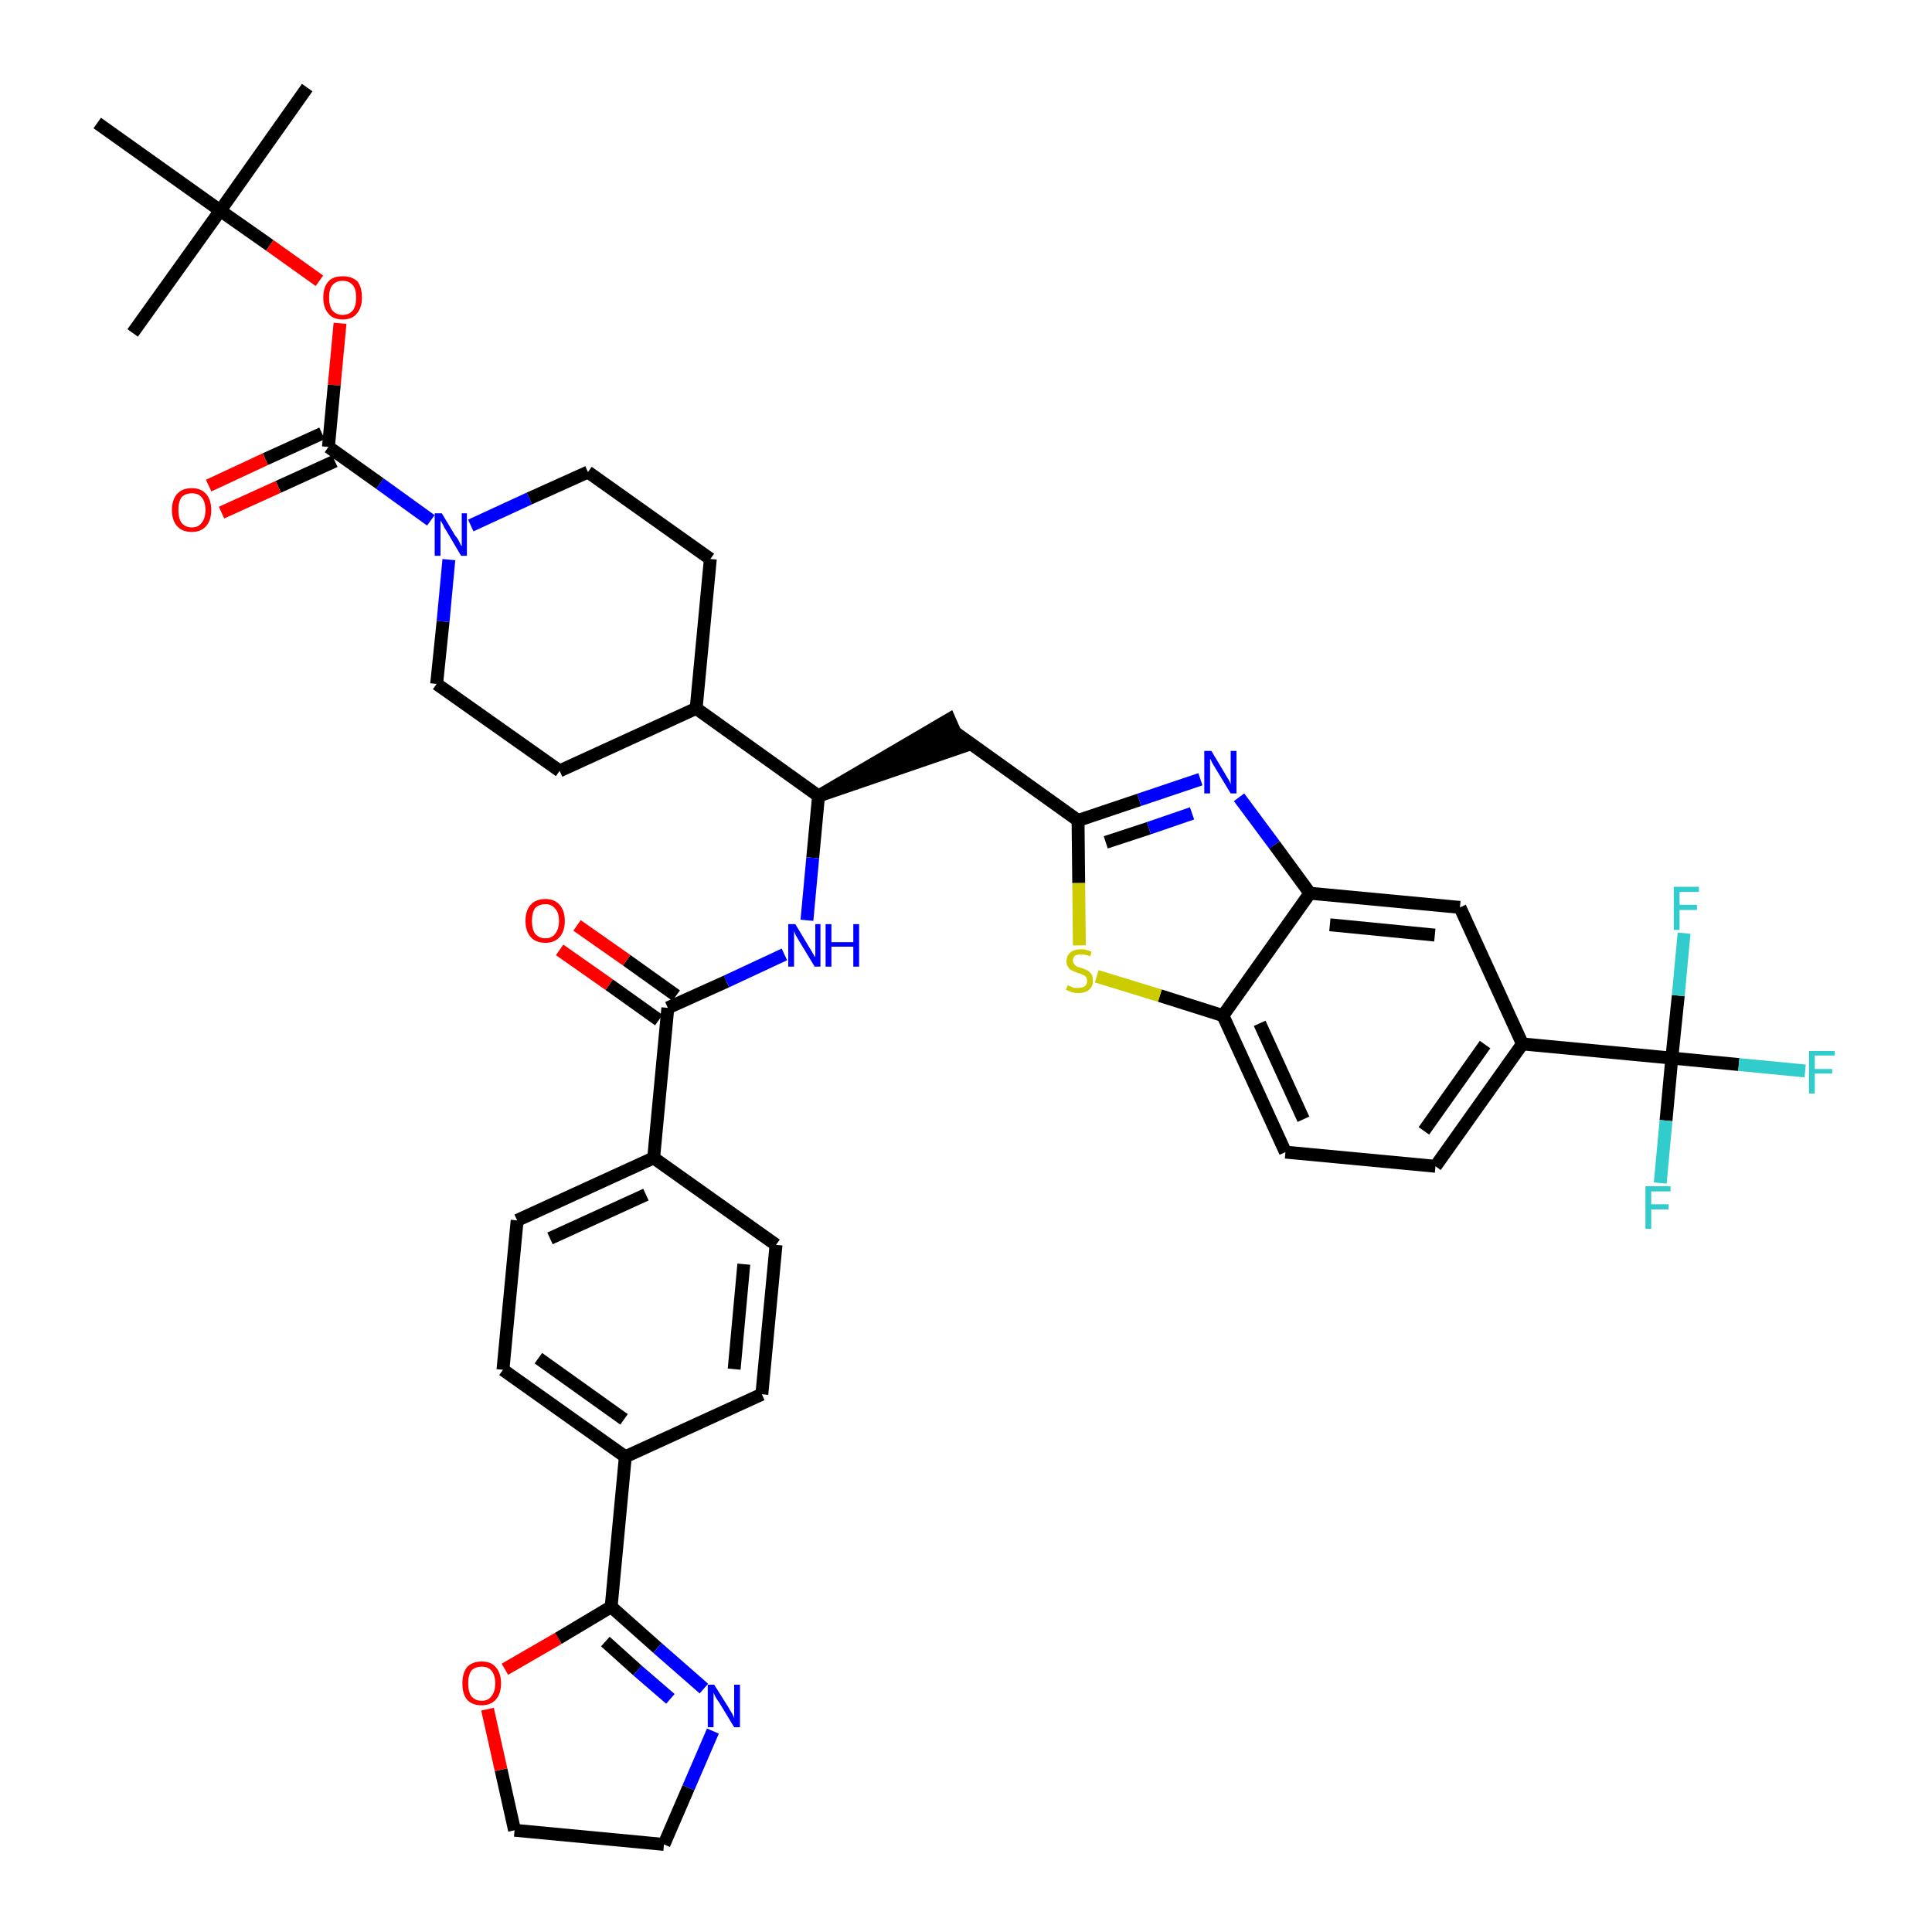 <?xml version='1.0' encoding='iso-8859-1'?>
<svg version='1.1' baseProfile='full'
              xmlns='http://www.w3.org/2000/svg'
                      xmlns:rdkit='http://www.rdkit.org/xml'
                      xmlns:xlink='http://www.w3.org/1999/xlink'
                  xml:space='preserve'
width='300px' height='300px' viewBox='0 0 300 300'>
<!-- END OF HEADER -->
<path class='bond-0 atom-0 atom-1' d='M 47.7,13.6 L 34.2,32.7' style='fill:none;fill-rule:evenodd;stroke:#000000;stroke-width:2.0px;stroke-linecap:butt;stroke-linejoin:miter;stroke-opacity:1' />
<path class='bond-1 atom-1 atom-2' d='M 34.2,32.7 L 20.6,51.7' style='fill:none;fill-rule:evenodd;stroke:#000000;stroke-width:2.0px;stroke-linecap:butt;stroke-linejoin:miter;stroke-opacity:1' />
<path class='bond-2 atom-1 atom-3' d='M 34.2,32.7 L 15.1,19.1' style='fill:none;fill-rule:evenodd;stroke:#000000;stroke-width:2.0px;stroke-linecap:butt;stroke-linejoin:miter;stroke-opacity:1' />
<path class='bond-3 atom-1 atom-4' d='M 34.2,32.7 L 41.9,38.1' style='fill:none;fill-rule:evenodd;stroke:#000000;stroke-width:2.0px;stroke-linecap:butt;stroke-linejoin:miter;stroke-opacity:1' />
<path class='bond-3 atom-1 atom-4' d='M 41.9,38.1 L 49.6,43.6' style='fill:none;fill-rule:evenodd;stroke:#FF0000;stroke-width:2.0px;stroke-linecap:butt;stroke-linejoin:miter;stroke-opacity:1' />
<path class='bond-4 atom-4 atom-5' d='M 52.8,50.2 L 51.9,59.8' style='fill:none;fill-rule:evenodd;stroke:#FF0000;stroke-width:2.0px;stroke-linecap:butt;stroke-linejoin:miter;stroke-opacity:1' />
<path class='bond-4 atom-4 atom-5' d='M 51.9,59.8 L 51.0,69.4' style='fill:none;fill-rule:evenodd;stroke:#000000;stroke-width:2.0px;stroke-linecap:butt;stroke-linejoin:miter;stroke-opacity:1' />
<path class='bond-5 atom-5 atom-6' d='M 50.0,67.3 L 41.2,71.3' style='fill:none;fill-rule:evenodd;stroke:#000000;stroke-width:2.0px;stroke-linecap:butt;stroke-linejoin:miter;stroke-opacity:1' />
<path class='bond-5 atom-5 atom-6' d='M 41.2,71.3 L 32.4,75.4' style='fill:none;fill-rule:evenodd;stroke:#FF0000;stroke-width:2.0px;stroke-linecap:butt;stroke-linejoin:miter;stroke-opacity:1' />
<path class='bond-5 atom-5 atom-6' d='M 52.0,71.6 L 43.2,75.6' style='fill:none;fill-rule:evenodd;stroke:#000000;stroke-width:2.0px;stroke-linecap:butt;stroke-linejoin:miter;stroke-opacity:1' />
<path class='bond-5 atom-5 atom-6' d='M 43.2,75.6 L 34.4,79.6' style='fill:none;fill-rule:evenodd;stroke:#FF0000;stroke-width:2.0px;stroke-linecap:butt;stroke-linejoin:miter;stroke-opacity:1' />
<path class='bond-6 atom-5 atom-7' d='M 51.0,69.4 L 59.0,75.1' style='fill:none;fill-rule:evenodd;stroke:#000000;stroke-width:2.0px;stroke-linecap:butt;stroke-linejoin:miter;stroke-opacity:1' />
<path class='bond-6 atom-5 atom-7' d='M 59.0,75.1 L 66.9,80.8' style='fill:none;fill-rule:evenodd;stroke:#0000FF;stroke-width:2.0px;stroke-linecap:butt;stroke-linejoin:miter;stroke-opacity:1' />
<path class='bond-7 atom-7 atom-8' d='M 73.1,81.6 L 82.2,77.4' style='fill:none;fill-rule:evenodd;stroke:#0000FF;stroke-width:2.0px;stroke-linecap:butt;stroke-linejoin:miter;stroke-opacity:1' />
<path class='bond-7 atom-7 atom-8' d='M 82.2,77.4 L 91.3,73.3' style='fill:none;fill-rule:evenodd;stroke:#000000;stroke-width:2.0px;stroke-linecap:butt;stroke-linejoin:miter;stroke-opacity:1' />
<path class='bond-41 atom-41 atom-7' d='M 67.8,106.2 L 68.8,96.5' style='fill:none;fill-rule:evenodd;stroke:#000000;stroke-width:2.0px;stroke-linecap:butt;stroke-linejoin:miter;stroke-opacity:1' />
<path class='bond-41 atom-41 atom-7' d='M 68.8,96.5 L 69.7,86.9' style='fill:none;fill-rule:evenodd;stroke:#0000FF;stroke-width:2.0px;stroke-linecap:butt;stroke-linejoin:miter;stroke-opacity:1' />
<path class='bond-8 atom-8 atom-9' d='M 91.3,73.3 L 110.3,86.8' style='fill:none;fill-rule:evenodd;stroke:#000000;stroke-width:2.0px;stroke-linecap:butt;stroke-linejoin:miter;stroke-opacity:1' />
<path class='bond-9 atom-9 atom-10' d='M 110.3,86.8 L 108.1,110.0' style='fill:none;fill-rule:evenodd;stroke:#000000;stroke-width:2.0px;stroke-linecap:butt;stroke-linejoin:miter;stroke-opacity:1' />
<path class='bond-10 atom-10 atom-11' d='M 108.1,110.0 L 127.1,123.6' style='fill:none;fill-rule:evenodd;stroke:#000000;stroke-width:2.0px;stroke-linecap:butt;stroke-linejoin:miter;stroke-opacity:1' />
<path class='bond-39 atom-10 atom-40' d='M 108.1,110.0 L 86.9,119.7' style='fill:none;fill-rule:evenodd;stroke:#000000;stroke-width:2.0px;stroke-linecap:butt;stroke-linejoin:miter;stroke-opacity:1' />
<path class='bond-11 atom-11 atom-12' d='M 127.1,123.6 L 149.3,116.0 L 147.4,111.7 Z' style='fill:#000000;fill-rule:evenodd;fill-opacity:1;stroke:#000000;stroke-width:2.0px;stroke-linecap:butt;stroke-linejoin:miter;stroke-opacity:1;' />
<path class='bond-25 atom-11 atom-26' d='M 127.1,123.6 L 126.2,133.2' style='fill:none;fill-rule:evenodd;stroke:#000000;stroke-width:2.0px;stroke-linecap:butt;stroke-linejoin:miter;stroke-opacity:1' />
<path class='bond-25 atom-11 atom-26' d='M 126.2,133.2 L 125.3,142.9' style='fill:none;fill-rule:evenodd;stroke:#0000FF;stroke-width:2.0px;stroke-linecap:butt;stroke-linejoin:miter;stroke-opacity:1' />
<path class='bond-12 atom-12 atom-13' d='M 148.4,113.8 L 167.4,127.4' style='fill:none;fill-rule:evenodd;stroke:#000000;stroke-width:2.0px;stroke-linecap:butt;stroke-linejoin:miter;stroke-opacity:1' />
<path class='bond-13 atom-13 atom-14' d='M 167.4,127.4 L 176.9,124.2' style='fill:none;fill-rule:evenodd;stroke:#000000;stroke-width:2.0px;stroke-linecap:butt;stroke-linejoin:miter;stroke-opacity:1' />
<path class='bond-13 atom-13 atom-14' d='M 176.9,124.2 L 186.4,121.0' style='fill:none;fill-rule:evenodd;stroke:#0000FF;stroke-width:2.0px;stroke-linecap:butt;stroke-linejoin:miter;stroke-opacity:1' />
<path class='bond-13 atom-13 atom-14' d='M 171.7,130.8 L 178.4,128.6' style='fill:none;fill-rule:evenodd;stroke:#000000;stroke-width:2.0px;stroke-linecap:butt;stroke-linejoin:miter;stroke-opacity:1' />
<path class='bond-13 atom-13 atom-14' d='M 178.4,128.6 L 185.1,126.3' style='fill:none;fill-rule:evenodd;stroke:#0000FF;stroke-width:2.0px;stroke-linecap:butt;stroke-linejoin:miter;stroke-opacity:1' />
<path class='bond-42 atom-25 atom-13' d='M 167.6,146.8 L 167.5,137.1' style='fill:none;fill-rule:evenodd;stroke:#CCCC00;stroke-width:2.0px;stroke-linecap:butt;stroke-linejoin:miter;stroke-opacity:1' />
<path class='bond-42 atom-25 atom-13' d='M 167.5,137.1 L 167.4,127.4' style='fill:none;fill-rule:evenodd;stroke:#000000;stroke-width:2.0px;stroke-linecap:butt;stroke-linejoin:miter;stroke-opacity:1' />
<path class='bond-14 atom-14 atom-15' d='M 192.4,123.8 L 197.9,131.2' style='fill:none;fill-rule:evenodd;stroke:#0000FF;stroke-width:2.0px;stroke-linecap:butt;stroke-linejoin:miter;stroke-opacity:1' />
<path class='bond-14 atom-14 atom-15' d='M 197.9,131.2 L 203.4,138.7' style='fill:none;fill-rule:evenodd;stroke:#000000;stroke-width:2.0px;stroke-linecap:butt;stroke-linejoin:miter;stroke-opacity:1' />
<path class='bond-15 atom-15 atom-16' d='M 203.4,138.7 L 226.7,140.9' style='fill:none;fill-rule:evenodd;stroke:#000000;stroke-width:2.0px;stroke-linecap:butt;stroke-linejoin:miter;stroke-opacity:1' />
<path class='bond-15 atom-15 atom-16' d='M 206.5,143.6 L 222.8,145.2' style='fill:none;fill-rule:evenodd;stroke:#000000;stroke-width:2.0px;stroke-linecap:butt;stroke-linejoin:miter;stroke-opacity:1' />
<path class='bond-44 atom-24 atom-15' d='M 189.9,157.7 L 203.4,138.7' style='fill:none;fill-rule:evenodd;stroke:#000000;stroke-width:2.0px;stroke-linecap:butt;stroke-linejoin:miter;stroke-opacity:1' />
<path class='bond-16 atom-16 atom-17' d='M 226.7,140.9 L 236.4,162.1' style='fill:none;fill-rule:evenodd;stroke:#000000;stroke-width:2.0px;stroke-linecap:butt;stroke-linejoin:miter;stroke-opacity:1' />
<path class='bond-17 atom-17 atom-18' d='M 236.4,162.1 L 259.6,164.3' style='fill:none;fill-rule:evenodd;stroke:#000000;stroke-width:2.0px;stroke-linecap:butt;stroke-linejoin:miter;stroke-opacity:1' />
<path class='bond-21 atom-17 atom-22' d='M 236.4,162.1 L 222.9,181.1' style='fill:none;fill-rule:evenodd;stroke:#000000;stroke-width:2.0px;stroke-linecap:butt;stroke-linejoin:miter;stroke-opacity:1' />
<path class='bond-21 atom-17 atom-22' d='M 230.6,162.2 L 221.1,175.6' style='fill:none;fill-rule:evenodd;stroke:#000000;stroke-width:2.0px;stroke-linecap:butt;stroke-linejoin:miter;stroke-opacity:1' />
<path class='bond-18 atom-18 atom-19' d='M 259.6,164.3 L 270.0,165.3' style='fill:none;fill-rule:evenodd;stroke:#000000;stroke-width:2.0px;stroke-linecap:butt;stroke-linejoin:miter;stroke-opacity:1' />
<path class='bond-18 atom-18 atom-19' d='M 270.0,165.3 L 280.3,166.3' style='fill:none;fill-rule:evenodd;stroke:#33CCCC;stroke-width:2.0px;stroke-linecap:butt;stroke-linejoin:miter;stroke-opacity:1' />
<path class='bond-19 atom-18 atom-20' d='M 259.6,164.3 L 258.7,174.0' style='fill:none;fill-rule:evenodd;stroke:#000000;stroke-width:2.0px;stroke-linecap:butt;stroke-linejoin:miter;stroke-opacity:1' />
<path class='bond-19 atom-18 atom-20' d='M 258.7,174.0 L 257.8,183.7' style='fill:none;fill-rule:evenodd;stroke:#33CCCC;stroke-width:2.0px;stroke-linecap:butt;stroke-linejoin:miter;stroke-opacity:1' />
<path class='bond-20 atom-18 atom-21' d='M 259.6,164.3 L 260.6,154.6' style='fill:none;fill-rule:evenodd;stroke:#000000;stroke-width:2.0px;stroke-linecap:butt;stroke-linejoin:miter;stroke-opacity:1' />
<path class='bond-20 atom-18 atom-21' d='M 260.6,154.6 L 261.5,144.9' style='fill:none;fill-rule:evenodd;stroke:#33CCCC;stroke-width:2.0px;stroke-linecap:butt;stroke-linejoin:miter;stroke-opacity:1' />
<path class='bond-22 atom-22 atom-23' d='M 222.9,181.1 L 199.6,178.9' style='fill:none;fill-rule:evenodd;stroke:#000000;stroke-width:2.0px;stroke-linecap:butt;stroke-linejoin:miter;stroke-opacity:1' />
<path class='bond-23 atom-23 atom-24' d='M 199.6,178.9 L 189.9,157.7' style='fill:none;fill-rule:evenodd;stroke:#000000;stroke-width:2.0px;stroke-linecap:butt;stroke-linejoin:miter;stroke-opacity:1' />
<path class='bond-23 atom-23 atom-24' d='M 202.4,173.8 L 195.6,158.9' style='fill:none;fill-rule:evenodd;stroke:#000000;stroke-width:2.0px;stroke-linecap:butt;stroke-linejoin:miter;stroke-opacity:1' />
<path class='bond-24 atom-24 atom-25' d='M 189.9,157.7 L 180.1,154.6' style='fill:none;fill-rule:evenodd;stroke:#000000;stroke-width:2.0px;stroke-linecap:butt;stroke-linejoin:miter;stroke-opacity:1' />
<path class='bond-24 atom-24 atom-25' d='M 180.1,154.6 L 170.3,151.6' style='fill:none;fill-rule:evenodd;stroke:#CCCC00;stroke-width:2.0px;stroke-linecap:butt;stroke-linejoin:miter;stroke-opacity:1' />
<path class='bond-26 atom-26 atom-27' d='M 121.8,148.2 L 112.8,152.4' style='fill:none;fill-rule:evenodd;stroke:#0000FF;stroke-width:2.0px;stroke-linecap:butt;stroke-linejoin:miter;stroke-opacity:1' />
<path class='bond-26 atom-26 atom-27' d='M 112.8,152.4 L 103.7,156.5' style='fill:none;fill-rule:evenodd;stroke:#000000;stroke-width:2.0px;stroke-linecap:butt;stroke-linejoin:miter;stroke-opacity:1' />
<path class='bond-27 atom-27 atom-28' d='M 105.0,154.6 L 97.3,149.1' style='fill:none;fill-rule:evenodd;stroke:#000000;stroke-width:2.0px;stroke-linecap:butt;stroke-linejoin:miter;stroke-opacity:1' />
<path class='bond-27 atom-27 atom-28' d='M 97.3,149.1 L 89.6,143.7' style='fill:none;fill-rule:evenodd;stroke:#FF0000;stroke-width:2.0px;stroke-linecap:butt;stroke-linejoin:miter;stroke-opacity:1' />
<path class='bond-27 atom-27 atom-28' d='M 102.3,158.4 L 94.6,152.9' style='fill:none;fill-rule:evenodd;stroke:#000000;stroke-width:2.0px;stroke-linecap:butt;stroke-linejoin:miter;stroke-opacity:1' />
<path class='bond-27 atom-27 atom-28' d='M 94.6,152.9 L 86.9,147.5' style='fill:none;fill-rule:evenodd;stroke:#FF0000;stroke-width:2.0px;stroke-linecap:butt;stroke-linejoin:miter;stroke-opacity:1' />
<path class='bond-28 atom-27 atom-29' d='M 103.7,156.5 L 101.5,179.8' style='fill:none;fill-rule:evenodd;stroke:#000000;stroke-width:2.0px;stroke-linecap:butt;stroke-linejoin:miter;stroke-opacity:1' />
<path class='bond-29 atom-29 atom-30' d='M 101.5,179.8 L 80.3,189.5' style='fill:none;fill-rule:evenodd;stroke:#000000;stroke-width:2.0px;stroke-linecap:butt;stroke-linejoin:miter;stroke-opacity:1' />
<path class='bond-29 atom-29 atom-30' d='M 100.3,185.5 L 85.4,192.3' style='fill:none;fill-rule:evenodd;stroke:#000000;stroke-width:2.0px;stroke-linecap:butt;stroke-linejoin:miter;stroke-opacity:1' />
<path class='bond-43 atom-39 atom-29' d='M 120.5,193.3 L 101.5,179.8' style='fill:none;fill-rule:evenodd;stroke:#000000;stroke-width:2.0px;stroke-linecap:butt;stroke-linejoin:miter;stroke-opacity:1' />
<path class='bond-30 atom-30 atom-31' d='M 80.3,189.5 L 78.1,212.7' style='fill:none;fill-rule:evenodd;stroke:#000000;stroke-width:2.0px;stroke-linecap:butt;stroke-linejoin:miter;stroke-opacity:1' />
<path class='bond-31 atom-31 atom-32' d='M 78.1,212.7 L 97.1,226.2' style='fill:none;fill-rule:evenodd;stroke:#000000;stroke-width:2.0px;stroke-linecap:butt;stroke-linejoin:miter;stroke-opacity:1' />
<path class='bond-31 atom-31 atom-32' d='M 83.6,210.9 L 96.9,220.4' style='fill:none;fill-rule:evenodd;stroke:#000000;stroke-width:2.0px;stroke-linecap:butt;stroke-linejoin:miter;stroke-opacity:1' />
<path class='bond-32 atom-32 atom-33' d='M 97.1,226.2 L 94.9,249.5' style='fill:none;fill-rule:evenodd;stroke:#000000;stroke-width:2.0px;stroke-linecap:butt;stroke-linejoin:miter;stroke-opacity:1' />
<path class='bond-37 atom-32 atom-38' d='M 97.1,226.2 L 118.3,216.5' style='fill:none;fill-rule:evenodd;stroke:#000000;stroke-width:2.0px;stroke-linecap:butt;stroke-linejoin:miter;stroke-opacity:1' />
<path class='bond-33 atom-33 atom-34' d='M 94.9,249.5 L 102.1,255.9' style='fill:none;fill-rule:evenodd;stroke:#000000;stroke-width:2.0px;stroke-linecap:butt;stroke-linejoin:miter;stroke-opacity:1' />
<path class='bond-33 atom-33 atom-34' d='M 102.1,255.9 L 109.3,262.2' style='fill:none;fill-rule:evenodd;stroke:#0000FF;stroke-width:2.0px;stroke-linecap:butt;stroke-linejoin:miter;stroke-opacity:1' />
<path class='bond-33 atom-33 atom-34' d='M 94.0,254.9 L 99.0,259.4' style='fill:none;fill-rule:evenodd;stroke:#000000;stroke-width:2.0px;stroke-linecap:butt;stroke-linejoin:miter;stroke-opacity:1' />
<path class='bond-33 atom-33 atom-34' d='M 99.0,259.4 L 104.1,263.8' style='fill:none;fill-rule:evenodd;stroke:#0000FF;stroke-width:2.0px;stroke-linecap:butt;stroke-linejoin:miter;stroke-opacity:1' />
<path class='bond-45 atom-37 atom-33' d='M 78.4,259.2 L 86.7,254.4' style='fill:none;fill-rule:evenodd;stroke:#FF0000;stroke-width:2.0px;stroke-linecap:butt;stroke-linejoin:miter;stroke-opacity:1' />
<path class='bond-45 atom-37 atom-33' d='M 86.7,254.4 L 94.9,249.5' style='fill:none;fill-rule:evenodd;stroke:#000000;stroke-width:2.0px;stroke-linecap:butt;stroke-linejoin:miter;stroke-opacity:1' />
<path class='bond-34 atom-34 atom-35' d='M 110.7,268.8 L 106.9,277.6' style='fill:none;fill-rule:evenodd;stroke:#0000FF;stroke-width:2.0px;stroke-linecap:butt;stroke-linejoin:miter;stroke-opacity:1' />
<path class='bond-34 atom-34 atom-35' d='M 106.9,277.6 L 103.1,286.4' style='fill:none;fill-rule:evenodd;stroke:#000000;stroke-width:2.0px;stroke-linecap:butt;stroke-linejoin:miter;stroke-opacity:1' />
<path class='bond-35 atom-35 atom-36' d='M 103.1,286.4 L 79.9,284.2' style='fill:none;fill-rule:evenodd;stroke:#000000;stroke-width:2.0px;stroke-linecap:butt;stroke-linejoin:miter;stroke-opacity:1' />
<path class='bond-36 atom-36 atom-37' d='M 79.9,284.2 L 77.8,274.8' style='fill:none;fill-rule:evenodd;stroke:#000000;stroke-width:2.0px;stroke-linecap:butt;stroke-linejoin:miter;stroke-opacity:1' />
<path class='bond-36 atom-36 atom-37' d='M 77.8,274.8 L 75.7,265.4' style='fill:none;fill-rule:evenodd;stroke:#FF0000;stroke-width:2.0px;stroke-linecap:butt;stroke-linejoin:miter;stroke-opacity:1' />
<path class='bond-38 atom-38 atom-39' d='M 118.3,216.5 L 120.5,193.3' style='fill:none;fill-rule:evenodd;stroke:#000000;stroke-width:2.0px;stroke-linecap:butt;stroke-linejoin:miter;stroke-opacity:1' />
<path class='bond-38 atom-38 atom-39' d='M 114.0,212.6 L 115.5,196.3' style='fill:none;fill-rule:evenodd;stroke:#000000;stroke-width:2.0px;stroke-linecap:butt;stroke-linejoin:miter;stroke-opacity:1' />
<path class='bond-40 atom-40 atom-41' d='M 86.9,119.7 L 67.8,106.2' style='fill:none;fill-rule:evenodd;stroke:#000000;stroke-width:2.0px;stroke-linecap:butt;stroke-linejoin:miter;stroke-opacity:1' />
<path  class='atom-4' d='M 50.2 46.2
Q 50.2 44.6, 51.0 43.7
Q 51.7 42.9, 53.2 42.9
Q 54.7 42.9, 55.5 43.7
Q 56.2 44.6, 56.2 46.2
Q 56.2 47.8, 55.4 48.7
Q 54.7 49.6, 53.2 49.6
Q 51.7 49.6, 51.0 48.7
Q 50.2 47.8, 50.2 46.2
M 53.2 48.9
Q 54.2 48.9, 54.8 48.2
Q 55.3 47.5, 55.3 46.2
Q 55.3 44.9, 54.8 44.3
Q 54.2 43.6, 53.2 43.6
Q 52.2 43.6, 51.6 44.3
Q 51.1 44.9, 51.1 46.2
Q 51.1 47.5, 51.6 48.2
Q 52.2 48.9, 53.2 48.9
' fill='#FF0000'/>
<path  class='atom-6' d='M 26.7 79.2
Q 26.7 77.6, 27.5 76.7
Q 28.3 75.8, 29.8 75.8
Q 31.2 75.8, 32.0 76.7
Q 32.8 77.6, 32.8 79.2
Q 32.8 80.8, 32.0 81.7
Q 31.2 82.6, 29.8 82.6
Q 28.3 82.6, 27.5 81.7
Q 26.7 80.8, 26.7 79.2
M 29.8 81.9
Q 30.8 81.9, 31.3 81.2
Q 31.9 80.5, 31.9 79.2
Q 31.9 77.9, 31.3 77.2
Q 30.8 76.6, 29.8 76.6
Q 28.8 76.6, 28.2 77.2
Q 27.7 77.9, 27.7 79.2
Q 27.7 80.5, 28.2 81.2
Q 28.8 81.9, 29.8 81.9
' fill='#FF0000'/>
<path  class='atom-7' d='M 68.6 79.7
L 70.7 83.2
Q 71.0 83.5, 71.3 84.1
Q 71.6 84.8, 71.7 84.8
L 71.7 79.7
L 72.5 79.7
L 72.5 86.3
L 71.6 86.3
L 69.3 82.4
Q 69.0 82.0, 68.8 81.5
Q 68.5 81.0, 68.4 80.8
L 68.4 86.3
L 67.5 86.3
L 67.5 79.7
L 68.6 79.7
' fill='#0000FF'/>
<path  class='atom-14' d='M 188.1 116.6
L 190.2 120.1
Q 190.4 120.5, 190.8 121.1
Q 191.1 121.7, 191.1 121.8
L 191.1 116.6
L 192.0 116.6
L 192.0 123.2
L 191.1 123.2
L 188.8 119.4
Q 188.5 118.9, 188.2 118.4
Q 188.0 117.9, 187.9 117.8
L 187.9 123.2
L 187.0 123.2
L 187.0 116.6
L 188.1 116.6
' fill='#0000FF'/>
<path  class='atom-19' d='M 280.9 163.2
L 284.9 163.2
L 284.9 163.9
L 281.8 163.9
L 281.8 166.0
L 284.5 166.0
L 284.5 166.7
L 281.8 166.7
L 281.8 169.8
L 280.9 169.8
L 280.9 163.2
' fill='#33CCCC'/>
<path  class='atom-20' d='M 255.5 184.2
L 259.4 184.2
L 259.4 185.0
L 256.4 185.0
L 256.4 187.0
L 259.1 187.0
L 259.1 187.8
L 256.4 187.8
L 256.4 190.8
L 255.5 190.8
L 255.5 184.2
' fill='#33CCCC'/>
<path  class='atom-21' d='M 259.9 137.7
L 263.8 137.7
L 263.8 138.5
L 260.8 138.5
L 260.8 140.5
L 263.5 140.5
L 263.5 141.3
L 260.8 141.3
L 260.8 144.4
L 259.9 144.4
L 259.9 137.7
' fill='#33CCCC'/>
<path  class='atom-25' d='M 165.8 153.0
Q 165.8 153.0, 166.1 153.1
Q 166.5 153.3, 166.8 153.4
Q 167.1 153.4, 167.5 153.4
Q 168.1 153.4, 168.5 153.1
Q 168.8 152.8, 168.8 152.3
Q 168.8 151.9, 168.6 151.7
Q 168.5 151.5, 168.2 151.4
Q 167.9 151.2, 167.4 151.1
Q 166.8 150.9, 166.5 150.7
Q 166.1 150.6, 165.9 150.2
Q 165.6 149.9, 165.6 149.3
Q 165.6 148.4, 166.2 147.9
Q 166.8 147.4, 167.9 147.4
Q 168.7 147.4, 169.5 147.8
L 169.3 148.5
Q 168.5 148.2, 167.9 148.2
Q 167.3 148.2, 166.9 148.4
Q 166.6 148.7, 166.6 149.2
Q 166.6 149.5, 166.8 149.7
Q 166.9 149.9, 167.2 150.1
Q 167.5 150.2, 167.9 150.3
Q 168.5 150.5, 168.9 150.7
Q 169.2 150.9, 169.5 151.3
Q 169.7 151.6, 169.7 152.3
Q 169.7 153.2, 169.1 153.7
Q 168.5 154.2, 167.5 154.2
Q 166.9 154.2, 166.5 154.1
Q 166.0 153.9, 165.5 153.7
L 165.8 153.0
' fill='#CCCC00'/>
<path  class='atom-26' d='M 123.5 143.5
L 125.6 147.0
Q 125.8 147.3, 126.2 148.0
Q 126.5 148.6, 126.6 148.6
L 126.6 143.5
L 127.4 143.5
L 127.4 150.1
L 126.5 150.1
L 124.2 146.3
Q 123.9 145.8, 123.6 145.3
Q 123.4 144.8, 123.3 144.6
L 123.3 150.1
L 122.4 150.1
L 122.4 143.5
L 123.5 143.5
' fill='#0000FF'/>
<path  class='atom-26' d='M 128.2 143.5
L 129.1 143.5
L 129.1 146.3
L 132.5 146.3
L 132.5 143.5
L 133.4 143.5
L 133.4 150.1
L 132.5 150.1
L 132.5 147.0
L 129.1 147.0
L 129.1 150.1
L 128.2 150.1
L 128.2 143.5
' fill='#0000FF'/>
<path  class='atom-28' d='M 81.6 143.0
Q 81.6 141.4, 82.4 140.5
Q 83.2 139.6, 84.7 139.6
Q 86.1 139.6, 86.9 140.5
Q 87.7 141.4, 87.7 143.0
Q 87.7 144.6, 86.9 145.5
Q 86.1 146.4, 84.7 146.4
Q 83.2 146.4, 82.4 145.5
Q 81.6 144.6, 81.6 143.0
M 84.7 145.7
Q 85.7 145.7, 86.2 145.0
Q 86.8 144.3, 86.8 143.0
Q 86.8 141.7, 86.2 141.1
Q 85.7 140.4, 84.7 140.4
Q 83.7 140.4, 83.1 141.0
Q 82.6 141.7, 82.6 143.0
Q 82.6 144.3, 83.1 145.0
Q 83.7 145.7, 84.7 145.7
' fill='#FF0000'/>
<path  class='atom-34' d='M 110.9 261.6
L 113.1 265.1
Q 113.3 265.5, 113.7 266.1
Q 114.0 266.7, 114.0 266.8
L 114.0 261.6
L 114.9 261.6
L 114.9 268.2
L 114.0 268.2
L 111.7 264.4
Q 111.4 264.0, 111.1 263.5
Q 110.8 262.9, 110.8 262.8
L 110.8 268.2
L 109.9 268.2
L 109.9 261.6
L 110.9 261.6
' fill='#0000FF'/>
<path  class='atom-37' d='M 71.8 261.4
Q 71.8 259.8, 72.5 258.9
Q 73.3 258.0, 74.8 258.0
Q 76.3 258.0, 77.0 258.9
Q 77.8 259.8, 77.8 261.4
Q 77.8 263.0, 77.0 263.9
Q 76.2 264.8, 74.8 264.8
Q 73.3 264.8, 72.5 263.9
Q 71.8 263.0, 71.8 261.4
M 74.8 264.1
Q 75.8 264.1, 76.3 263.4
Q 76.9 262.7, 76.9 261.4
Q 76.9 260.1, 76.3 259.4
Q 75.8 258.8, 74.8 258.8
Q 73.8 258.8, 73.2 259.4
Q 72.7 260.1, 72.7 261.4
Q 72.7 262.7, 73.2 263.4
Q 73.8 264.1, 74.8 264.1
' fill='#FF0000'/>
</svg>
